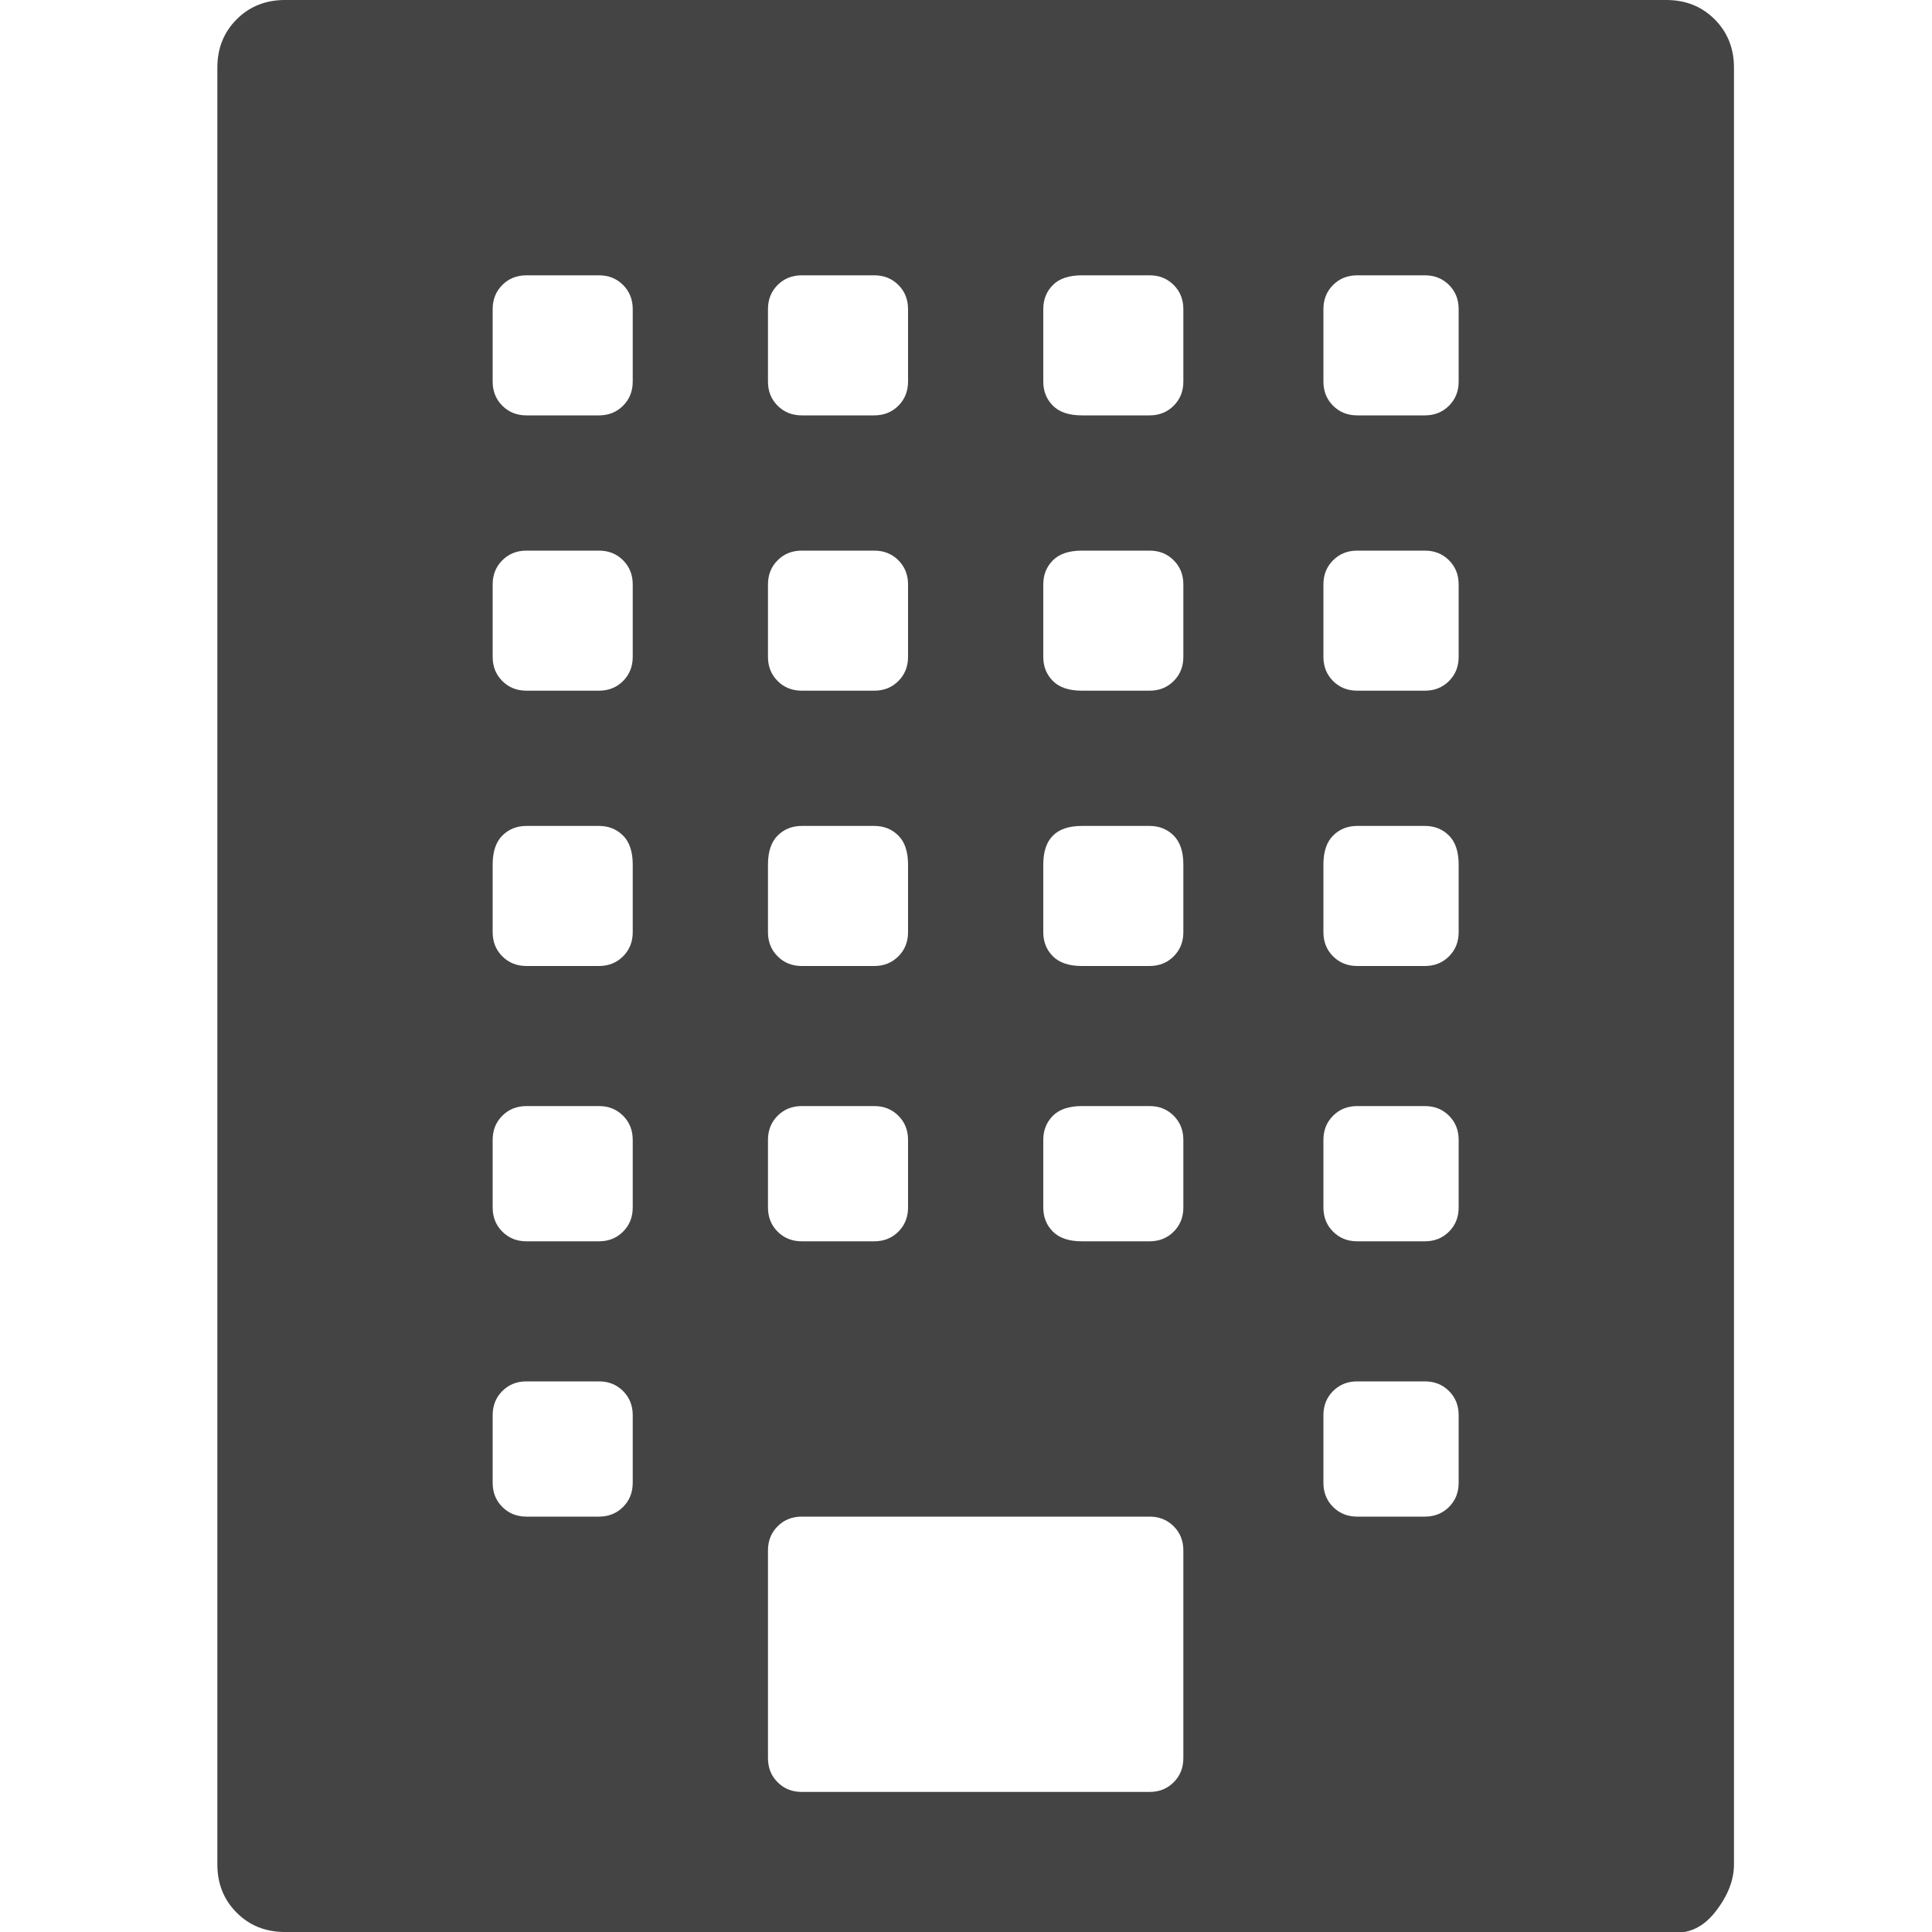 <?xml version="1.0"?><svg xmlns="http://www.w3.org/2000/svg" width="40" height="40" viewBox="0 0 40 40"><path fill="#444" d="m34.5 0q0.6 0 1 0.4t0.4 1v37.2q0 0.5-0.4 1t-1 0.4h-28.6q-0.6 0-1-0.4t-0.4-1v-37.2q0-0.6 0.4-1t1-0.4h28.6z m-18.6 6.4v1.5q0 0.3 0.2 0.5t0.5 0.2h1.5q0.3 0 0.5-0.2t0.2-0.5v-1.5q0-0.3-0.2-0.5t-0.5-0.2h-1.5q-0.3 0-0.5 0.2t-0.2 0.5z m0 5.7v1.5q0 0.3 0.2 0.5t0.5 0.2h1.5q0.3 0 0.5-0.2t0.2-0.5v-1.5q0-0.3-0.2-0.5t-0.5-0.2h-1.5q-0.3 0-0.5 0.2t-0.2 0.5z m0 5.8v1.4q0 0.3 0.2 0.5t0.5 0.2h1.5q0.3 0 0.5-0.2t0.2-0.5v-1.4q0-0.4-0.2-0.6t-0.5-0.2h-1.5q-0.3 0-0.5 0.2t-0.2 0.6z m0 5.7v1.4q0 0.3 0.2 0.5t0.5 0.2h1.5q0.3 0 0.5-0.2t0.2-0.5v-1.4q0-0.3-0.2-0.5t-0.5-0.2h-1.5q-0.3 0-0.5 0.2t-0.2 0.5z m-2.8 7.1v-1.4q0-0.3-0.2-0.5t-0.5-0.2h-1.5q-0.3 0-0.5 0.2t-0.2 0.5v1.4q0 0.3 0.2 0.5t0.5 0.2h1.5q0.3 0 0.5-0.2t0.2-0.5z m0-5.7v-1.4q0-0.3-0.2-0.5t-0.5-0.2h-1.5q-0.3 0-0.5 0.2t-0.2 0.5v1.4q0 0.3 0.2 0.5t0.5 0.2h1.5q0.3 0 0.5-0.2t0.2-0.5z m0-5.7v-1.4q0-0.4-0.2-0.6t-0.5-0.2h-1.5q-0.3 0-0.5 0.2t-0.2 0.6v1.4q0 0.3 0.2 0.5t0.5 0.2h1.5q0.3 0 0.5-0.2t0.2-0.5z m0-5.7v-1.5q0-0.3-0.2-0.5t-0.5-0.2h-1.5q-0.3 0-0.5 0.2t-0.2 0.5v1.5q0 0.3 0.2 0.5t0.5 0.2h1.5q0.3 0 0.5-0.2t0.2-0.5z m0-5.7v-1.5q0-0.3-0.2-0.5t-0.5-0.2h-1.5q-0.3 0-0.5 0.2t-0.2 0.5v1.5q0 0.3 0.2 0.5t0.5 0.2h1.5q0.3 0 0.5-0.2t0.2-0.5z m11.4 28.5v-4.3q0-0.3-0.2-0.5t-0.5-0.2h-7.2q-0.3 0-0.5 0.2t-0.2 0.5v4.3q0 0.3 0.2 0.5t0.5 0.2h7.2q0.3 0 0.5-0.2t0.2-0.5z m0-11.4v-1.4q0-0.3-0.2-0.5t-0.5-0.2h-1.4q-0.4 0-0.6 0.2t-0.2 0.5v1.4q0 0.3 0.2 0.5t0.6 0.2h1.4q0.3 0 0.5-0.2t0.2-0.5z m0-5.7v-1.4q0-0.4-0.2-0.6t-0.5-0.2h-1.4q-0.4 0-0.6 0.2t-0.2 0.6v1.4q0 0.3 0.2 0.5t0.6 0.2h1.4q0.3 0 0.5-0.2t0.2-0.5z m0-5.7v-1.5q0-0.3-0.2-0.5t-0.5-0.2h-1.4q-0.4 0-0.6 0.2t-0.2 0.5v1.5q0 0.3 0.2 0.5t0.6 0.2h1.4q0.3 0 0.5-0.2t0.2-0.5z m0-5.7v-1.5q0-0.3-0.2-0.5t-0.5-0.2h-1.4q-0.4 0-0.6 0.2t-0.2 0.5v1.5q0 0.3 0.2 0.5t0.6 0.2h1.4q0.3 0 0.5-0.2t0.2-0.5z m5.7 22.8v-1.4q0-0.3-0.2-0.5t-0.5-0.2h-1.4q-0.3 0-0.5 0.2t-0.2 0.5v1.4q0 0.3 0.2 0.5t0.5 0.2h1.4q0.3 0 0.5-0.2t0.2-0.5z m0-5.7v-1.4q0-0.3-0.2-0.5t-0.5-0.2h-1.4q-0.3 0-0.5 0.2t-0.2 0.5v1.4q0 0.3 0.2 0.5t0.5 0.2h1.4q0.3 0 0.5-0.2t0.2-0.5z m0-5.7v-1.4q0-0.4-0.2-0.6t-0.5-0.2h-1.4q-0.3 0-0.5 0.2t-0.2 0.6v1.4q0 0.3 0.2 0.5t0.5 0.2h1.4q0.3 0 0.5-0.2t0.2-0.5z m0-5.7v-1.5q0-0.3-0.2-0.5t-0.5-0.2h-1.4q-0.3 0-0.5 0.2t-0.2 0.5v1.5q0 0.3 0.2 0.5t0.5 0.2h1.4q0.3 0 0.5-0.2t0.2-0.5z m0-5.7v-1.5q0-0.3-0.2-0.5t-0.5-0.2h-1.4q-0.3 0-0.5 0.2t-0.2 0.5v1.5q0 0.3 0.2 0.5t0.5 0.2h1.4q0.3 0 0.5-0.2t0.2-0.5z"></path></svg>